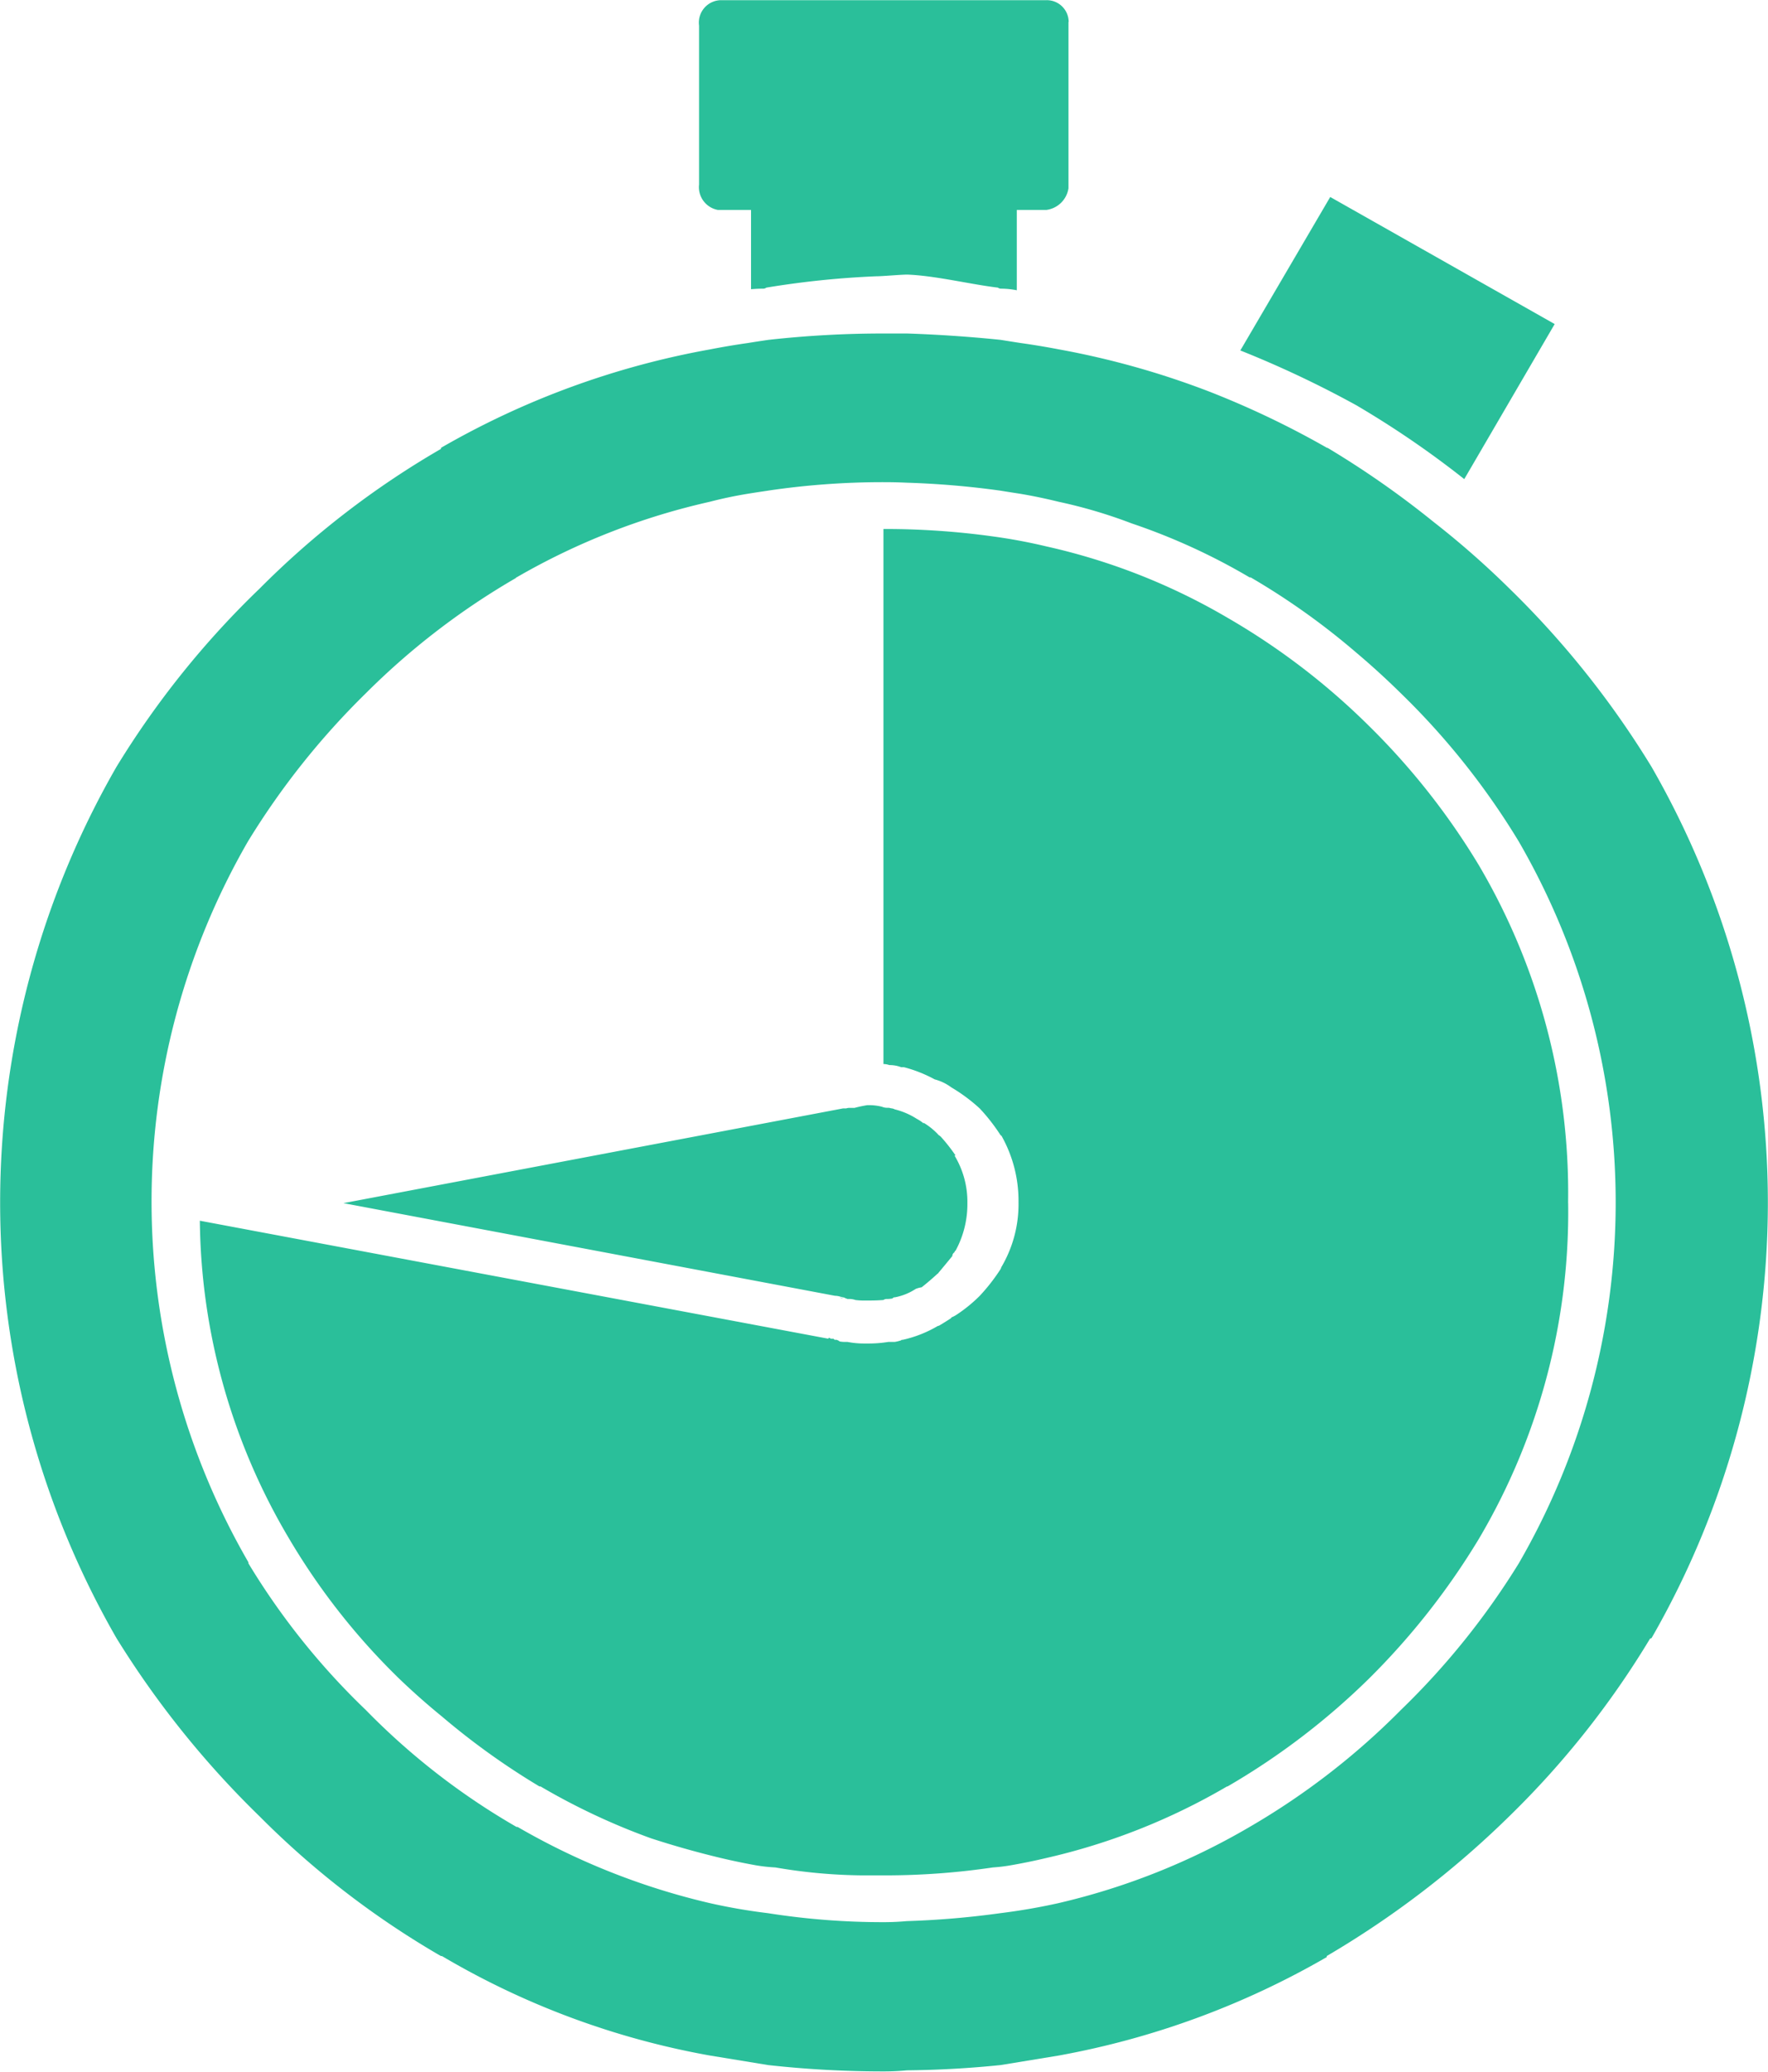 <svg xmlns="http://www.w3.org/2000/svg" width="64" height="75" viewBox="0 0 64 75">
  <defs>
    <style>
      .cls-1 {
        fill: #2abf9a;
        fill-rule: evenodd;
      }
    </style>
  </defs>
  <path class="cls-1" d="M885.685,268.792a0.792,0.792,0,0,0-.8-0.786h-11.78a0.812,0.812,0,0,0-.8.92v5.755a0.839,0.839,0,0,0,.682.919h1.2l0,2.869c0.168-.012.26-0.019,0.455-0.019a0.2,0.2,0,0,0,.1-0.038,32.692,32.692,0,0,1,3.97-.41c0.247,0,.867-0.061,1.14-0.061,1.013,0.039,2.295.356,3.27,0.471a0.194,0.194,0,0,0,.1.038,2.975,2.975,0,0,1,.585.058V275.6h1.071a0.932,0.932,0,0,0,.8-0.785v-6.023M896.147,282.7a34.372,34.372,0,0,1,3.858,2.644l3.273-5.613-8.125-4.6-3.254,5.556a37.644,37.644,0,0,1,4.248,2.011m10.6,44.619,0.039-.019a31.636,31.636,0,0,0,0-31.534,33,33,0,0,0-5.144-6.456,31.571,31.571,0,0,0-2.748-2.414,33.356,33.356,0,0,0-3.838-2.682h-0.02a32.328,32.328,0,0,0-4.248-2.031,30.231,30.231,0,0,0-5.455-1.533q-0.7-.134-1.384-0.23-0.37-.057-0.721-0.114-1.675-.173-3.39-0.231h-0.819a37.5,37.5,0,0,0-4.208.231q-0.39.057-.741,0.114-0.7.1-1.364,0.23a30.107,30.107,0,0,0-9.743,3.564v0.038a31.535,31.535,0,0,0-6.566,5.058,32.285,32.285,0,0,0-5.183,6.456,31.636,31.636,0,0,0,0,31.534,33.756,33.756,0,0,0,5.183,6.456,31.535,31.535,0,0,0,6.566,5.058H863a29.15,29.15,0,0,0,9.7,3.6l2.105,0.345a37.737,37.737,0,0,0,4.208.23q0.409,0,.819-0.039,1.715-.018,3.39-0.191l2.105-.345a30.1,30.1,0,0,0,9.7-3.564v-0.038a33.935,33.935,0,0,0,6.606-5.058,32.075,32.075,0,0,0,5.1-6.437m-31.936-41.553a28.284,28.284,0,0,1,4.208-.307q0.409,0,.819.019a31.593,31.593,0,0,1,3.39.288q0.351,0.057.721,0.114,0.683,0.115,1.384.288a17.921,17.921,0,0,1,2.65.785,22.654,22.654,0,0,1,4.267,1.954h0.039a25.867,25.867,0,0,1,3.819,2.721q0.819,0.69,1.617,1.475a26.874,26.874,0,0,1,4.267,5.364,26.087,26.087,0,0,1,0,26.132,27.36,27.36,0,0,1-4.267,5.307,26.287,26.287,0,0,1-5.475,4.234,24.731,24.731,0,0,1-6.917,2.758q-1.033.231-2.105,0.364a31.853,31.853,0,0,1-3.39.288q-0.409.037-.819,0.038a26.75,26.75,0,0,1-4.208-.326,20.873,20.873,0,0,1-2.105-.364,25.292,25.292,0,0,1-6.956-2.758h-0.039a25.21,25.21,0,0,1-5.456-4.234,25.9,25.9,0,0,1-4.248-5.307v-0.038a26.084,26.084,0,0,1-.019-26.094,27.837,27.837,0,0,1,4.267-5.364,26.384,26.384,0,0,1,5.437-4.176,0.017,0.017,0,0,1,.019-0.02,24.806,24.806,0,0,1,7-2.739q0.663-.173,1.364-0.288,0.351-.057.741-0.114M877.519,315l-0.117-.039a0.191,0.191,0,0,0,.1.039h0.019m3.449-5.92a2.494,2.494,0,0,0-.546-0.441l0.02,0.039a1.26,1.26,0,0,0-.254-0.173,2.653,2.653,0,0,0-.8-0.345,0.327,0.327,0,0,0-.137-0.038,0.315,0.315,0,0,0-.1-0.019H879.1a0.5,0.5,0,0,1-.175-0.038,1.922,1.922,0,0,0-.468-0.058H878.4a4.478,4.478,0,0,0-.468.1h-0.2a0.315,0.315,0,0,0-.1.019h-0.117l-18.082,3.429,17.79,3.353a0.707,0.707,0,0,1,.214.038,0.364,0.364,0,0,1,.078.019,0.185,0.185,0,0,1,.1.039,0.144,0.144,0,0,1,.059.019h0.078a0.707,0.707,0,0,1,.214.038,2.232,2.232,0,0,0,.312.019h0.175c0.182,0,.358-0.006.526-0.019a0.216,0.216,0,0,1,.117-0.038h0.059a0.925,0.925,0,0,0,.156-0.019,0.079,0.079,0,0,1,.078-0.039,2.077,2.077,0,0,0,.76-0.306,1.013,1.013,0,0,1,.214-0.058q0.292-.23.584-0.5a0.017,0.017,0,0,0,.02-0.019q0.273-.325.507-0.613a0.155,0.155,0,0,1,.077-0.134,0.062,0.062,0,0,1,.039-0.058,3.535,3.535,0,0,0,.429-1.724,3.243,3.243,0,0,0-.468-1.724h0.039a6.238,6.238,0,0,0-.526-0.671,0.426,0.426,0,0,0-.1-0.076m22.8,2.471v-0.038a23.357,23.357,0,0,0-3.235-12.2,25.6,25.6,0,0,0-3.975-5.038,25.137,25.137,0,0,0-5.144-3.928,22.708,22.708,0,0,0-6.527-2.567,19.657,19.657,0,0,0-1.949-.364,28.383,28.383,0,0,0-3.917-.268H878.98v19.369a0.683,0.683,0,0,1,.215.038,1.156,1.156,0,0,1,.428.077h0.1a4.92,4.92,0,0,1,1.111.44,1.742,1.742,0,0,1,.6.288,6.139,6.139,0,0,1,1.032.766,6.8,6.8,0,0,1,.76.977h0.02a4.79,4.79,0,0,1,.623,2.414,4.478,4.478,0,0,1-.623,2.356l-0.02.058a6.856,6.856,0,0,1-.76.977,5.357,5.357,0,0,1-.818.67,1.113,1.113,0,0,1-.214.115v0.02q-0.234.153-.429,0.268a0.167,0.167,0,0,1-.059.019,4.343,4.343,0,0,1-1.266.5c-0.039,0-.059.006-0.059,0.019a1.5,1.5,0,0,1-.233.058h-0.234a4.373,4.373,0,0,1-.7.057h-0.175a3.148,3.148,0,0,1-.6-0.057h-0.059a1.1,1.1,0,0,1-.233-0.019,0.11,0.11,0,0,0-.059-0.039,0.145,0.145,0,0,0-.058-0.019h-0.059l-0.039-.038H877.11c-0.039,0-.059-0.007-0.059-0.019-0.051-.026-0.071-0.019-0.058.019l-22.759-4.273a22.97,22.97,0,0,0,3.235,11.515,24.261,24.261,0,0,0,3.975,5.057q0.759,0.729,1.559,1.38a26.281,26.281,0,0,0,3.526,2.528h0.039a24.073,24.073,0,0,0,4,1.878q1.227,0.4,2.513.709,0.643,0.153,1.286.268a6.006,6.006,0,0,0,.7.077,19.448,19.448,0,0,0,3.156.287h0.8a26.63,26.63,0,0,0,3.917-.287,6.008,6.008,0,0,0,.643-0.077q0.663-.115,1.306-0.268a23.1,23.1,0,0,0,6.527-2.587h0.02a25.742,25.742,0,0,0,5.124-3.908,26.12,26.12,0,0,0,3.975-5.057A23.25,23.25,0,0,0,903.766,311.555Z" transform="translate(-847 -268)"/>
</svg>
